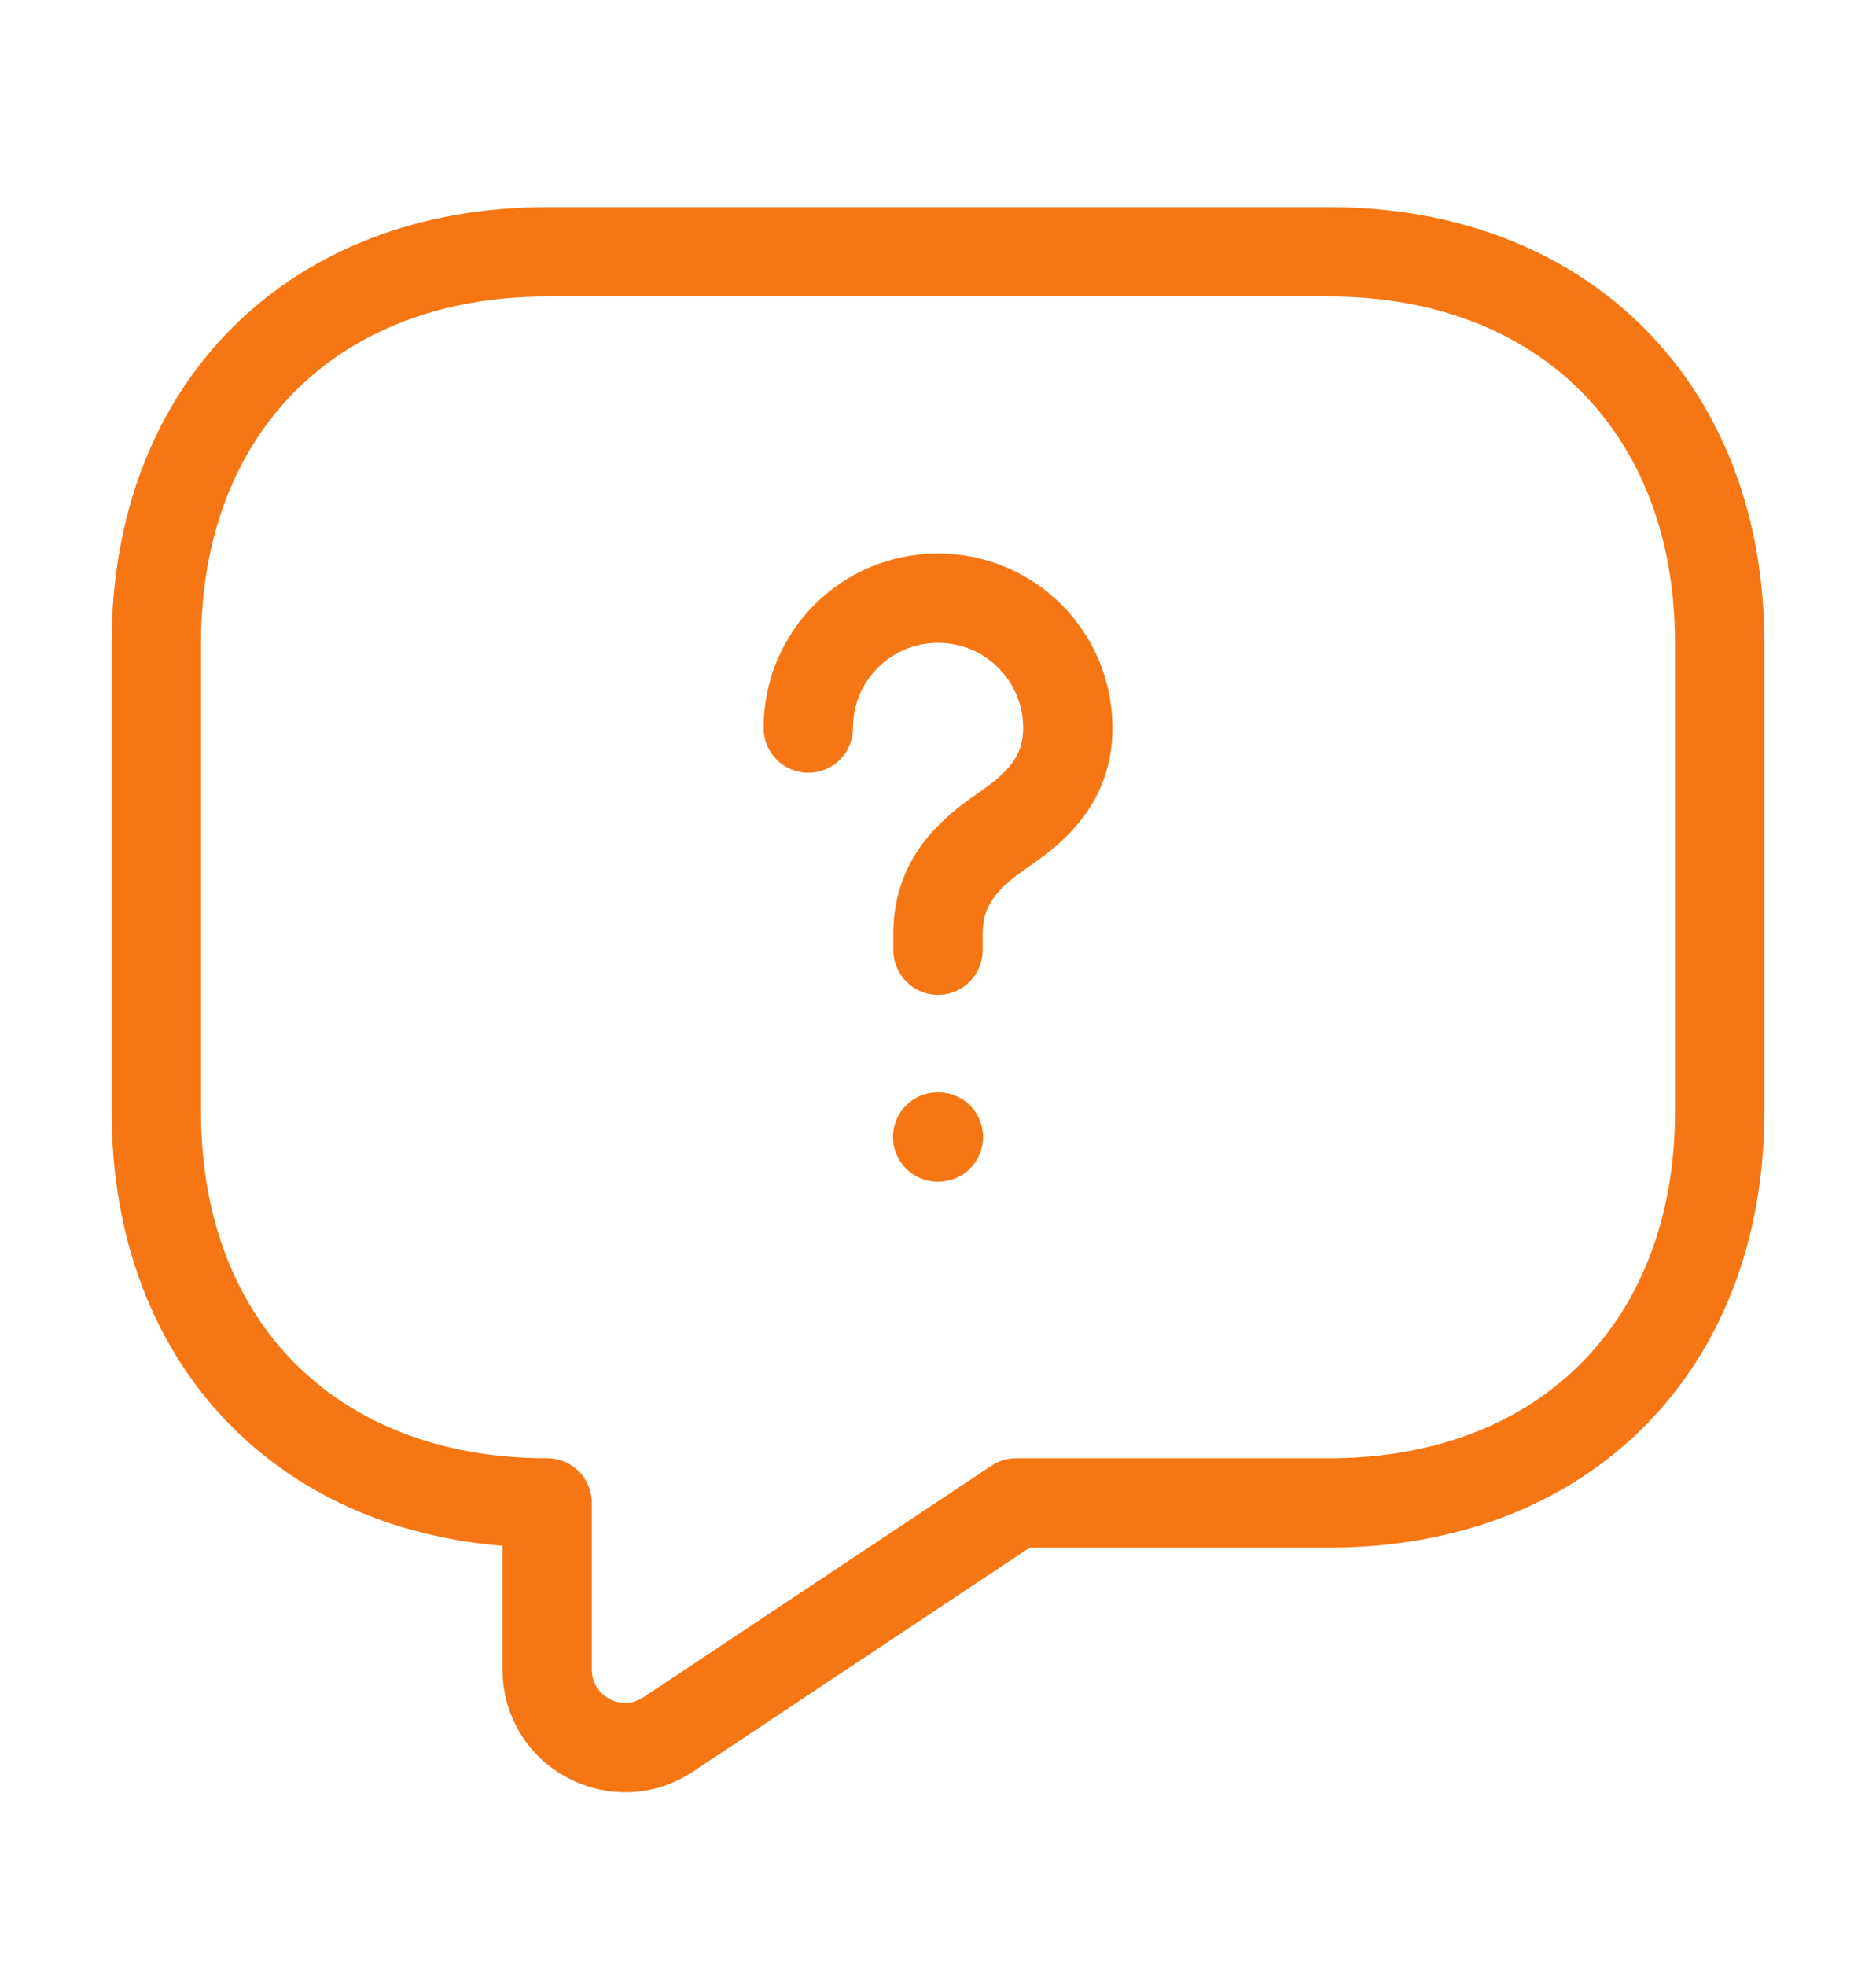 <svg width="21" height="22" viewBox="0 0 21 22" fill="none" xmlns="http://www.w3.org/2000/svg">
<path d="M14.875 16.818H11.375L7.481 19.408C6.904 19.793 6.125 19.382 6.125 18.682V16.818C3.5 16.818 1.75 15.068 1.75 12.443V7.193C1.75 4.568 3.5 2.818 6.125 2.818H14.875C17.5 2.818 19.25 4.568 19.25 7.193V12.443C19.25 15.068 17.5 16.818 14.875 16.818Z" stroke="#F57612" stroke-miterlimit="10" stroke-linecap="round" stroke-linejoin="round"/>
<path d="M10.5 10.632V10.448C10.5 9.853 10.867 9.538 11.235 9.284C11.594 9.039 11.953 8.724 11.953 8.147C11.953 7.342 11.305 6.694 10.5 6.694C9.695 6.694 9.048 7.342 9.048 8.147" stroke="#F57612" stroke-linecap="round" stroke-linejoin="round"/>
<path d="M10.496 12.723H10.504" stroke="#F57612" stroke-linecap="round" stroke-linejoin="round"/>
</svg>
